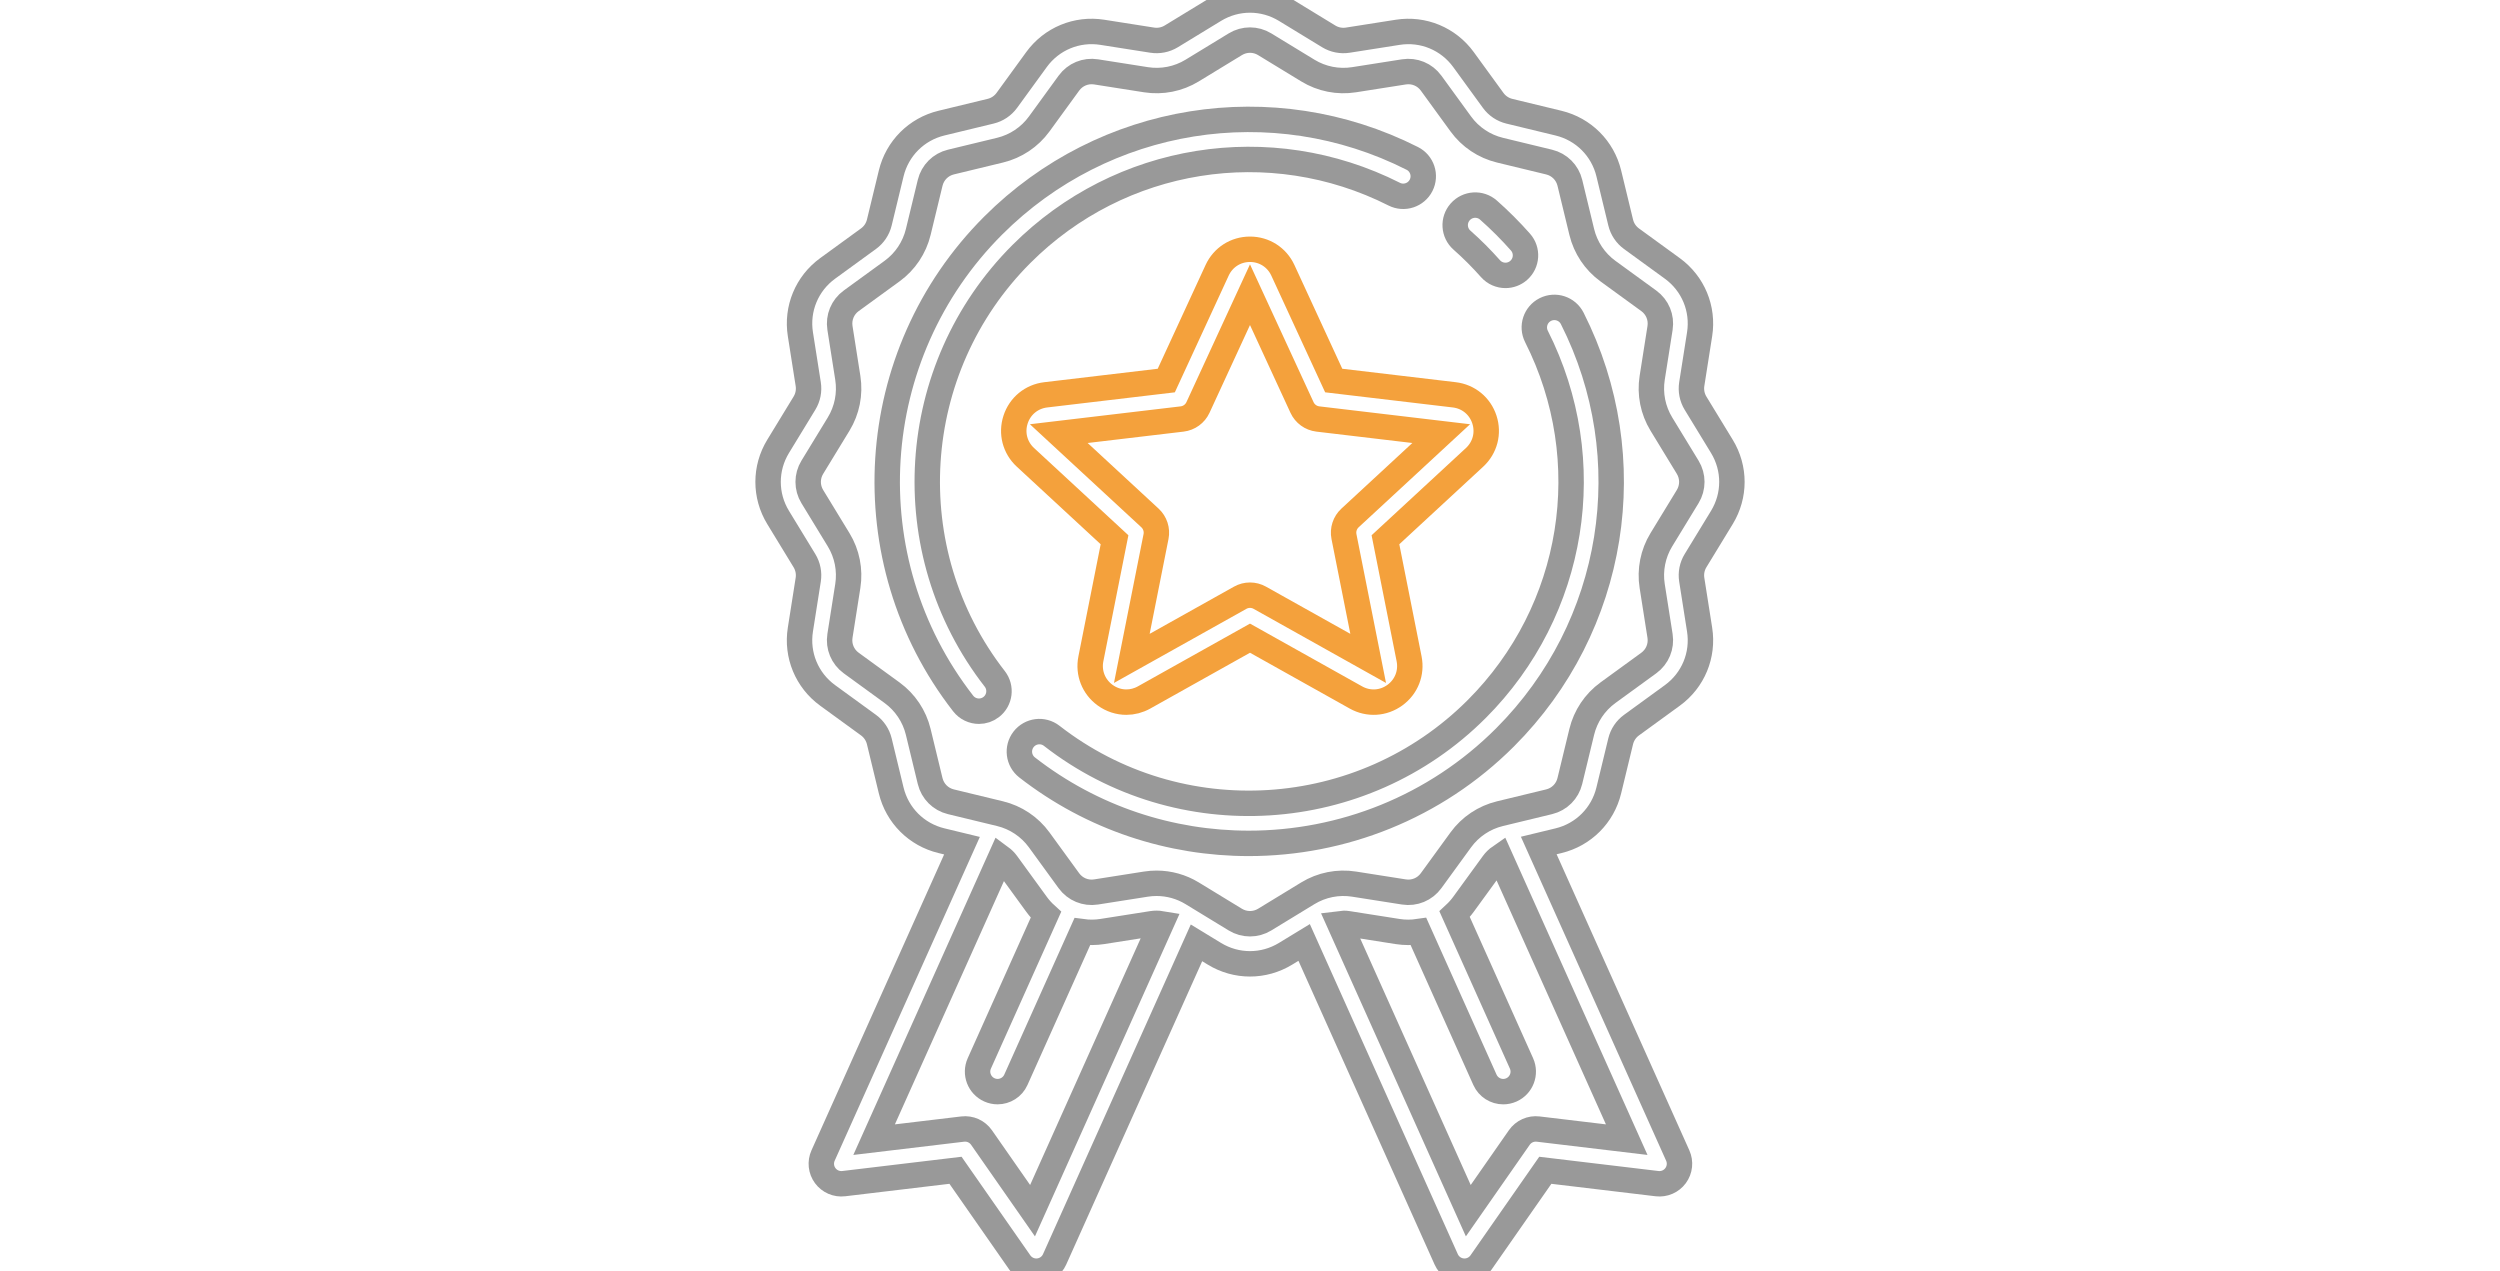 <svg xmlns="http://www.w3.org/2000/svg" class="svg-icon" x="0px" y="0px" viewBox="0 0 590 300"><g><g><path fill="none" stroke="#999" stroke-width="6" d="M333.295,37.38c-32.999-16.674-72.75-10.299-98.912,15.864c-30.408,30.407-33.451,78.891-7.079,112.779 c0.933,1.197,2.326,1.824,3.734,1.824c1.015,0,2.037-0.325,2.9-0.998c2.061-1.604,2.431-4.573,0.828-6.634 c-23.449-30.13-20.739-73.244,6.303-100.286c23.268-23.269,58.616-28.939,87.962-14.111c2.33,1.179,5.174,0.243,6.352-2.088 C336.561,41.401,335.627,38.558,333.295,37.38z"/></g></g><g><g><path fill="none" stroke="#999" stroke-width="6" d="M371.047,75.14c-1.178-2.33-4.02-3.265-6.352-2.089c-2.33,1.177-3.266,4.02-2.089,6.352 c14.817,29.341,9.144,64.686-14.118,87.947c-27.043,27.041-70.155,29.751-100.285,6.303c-2.062-1.603-5.031-1.232-6.635,0.828 c-1.604,2.061-1.232,5.031,0.828,6.635c15.436,12.013,33.899,17.921,52.304,17.921c22,0,43.917-8.444,60.474-25.001 C381.332,147.879,387.711,108.136,371.047,75.14z"/></g></g><g><g><path fill="none" stroke="#999" stroke-width="6" d="M358.832,57.134c-1.171-1.326-2.401-2.634-3.657-3.89c-1.255-1.255-2.563-2.486-3.89-3.657 c-1.956-1.73-4.944-1.544-6.672,0.412c-1.73,1.956-1.547,4.944,0.41,6.673c1.18,1.043,2.346,2.14,3.465,3.258 c1.119,1.119,2.215,2.285,3.259,3.465c0.935,1.057,2.236,1.597,3.544,1.597c1.113,0,2.23-0.391,3.129-1.186 C360.377,62.078,360.562,59.09,358.832,57.134z"/></g></g><g><g><path fill="none" stroke="#999" stroke-width="6" d="M406.367,122.115c3.152-5.172,3.152-11.596-0.001-16.767l-6.22-10.199c-0.819-1.344-1.137-2.94-0.892-4.494l1.854-11.779 c0.945-6.003-1.521-11.952-6.436-15.527l-9.639-7.011c-1.274-0.928-2.18-2.28-2.551-3.812l-2.808-11.601 c-1.425-5.893-5.972-10.438-11.864-11.865l-11.602-2.808c-1.531-0.371-2.885-1.277-3.812-2.551l-7.013-9.642 c-3.574-4.914-9.523-7.381-15.525-6.436l-11.783,1.854c-1.553,0.244-3.15-0.072-4.493-0.891l-10.201-6.222 c-5.171-3.153-11.596-3.153-16.767,0l-10.2,6.22c-1.343,0.82-2.938,1.135-4.494,0.891l-11.78-1.854 c-6.001-0.945-11.951,1.521-15.525,6.435l-7.011,9.639c-0.928,1.274-2.281,2.181-3.813,2.551l-11.601,2.807 c-5.892,1.425-10.438,5.972-11.865,11.864l-2.808,11.602c-0.371,1.532-1.276,2.886-2.551,3.812l-9.642,7.013 c-4.914,3.574-7.379,9.522-6.435,15.525l1.854,11.784c0.245,1.555-0.072,3.151-0.891,4.494l-6.221,10.202 c-3.152,5.172-3.152,11.596,0,16.767l6.22,10.2c0.819,1.344,1.136,2.94,0.891,4.494l-1.854,11.78 c-0.945,6.002,1.521,11.952,6.435,15.526l9.639,7.012c1.274,0.926,2.18,2.28,2.551,3.813l2.807,11.601 c1.425,5.893,5.971,10.438,11.864,11.864l4.844,1.173l-32.786,73.134c-0.697,1.555-0.504,3.362,0.506,4.734 c1.009,1.373,2.677,2.096,4.369,1.893l26.38-3.153l15.197,21.792c0.89,1.273,2.341,2.023,3.876,2.023 c0.147,0,0.296-0.008,0.444-0.021c1.695-0.159,3.175-1.219,3.872-2.772l33.483-74.694l4.243,2.586 c2.585,1.577,5.484,2.365,8.383,2.365c2.899,0,5.798-0.789,8.384-2.365l4.396-2.68l33.526,74.788 c0.696,1.555,2.175,2.613,3.871,2.772c0.148,0.015,0.297,0.021,0.443,0.021c1.536,0,2.988-0.749,3.877-2.023l15.197-21.791 l26.38,3.154c1.69,0.2,3.36-0.521,4.369-1.894s1.203-3.181,0.506-4.735l-32.803-73.174l4.662-1.128 c5.892-1.425,10.438-5.972,11.864-11.863l2.809-11.602c0.371-1.532,1.276-2.886,2.551-3.812l9.643-7.014 c4.913-3.573,7.379-9.521,6.435-15.524l-1.854-11.784c-0.245-1.555,0.071-3.151,0.891-4.494L406.367,122.115z M243.677,285.72 l-12.043-17.271c-0.999-1.432-2.706-2.198-4.439-1.989l-20.906,2.499l29.871-66.635c0.546,0.402,1.036,0.883,1.439,1.439 l7.013,9.641c0.666,0.916,1.415,1.746,2.231,2.486l-15.723,35.072c-1.067,2.383-0.002,5.18,2.38,6.248 c0.628,0.281,1.285,0.414,1.931,0.414c1.806,0,3.531-1.04,4.317-2.795l15.667-34.947c1.542,0.211,3.129,0.208,4.722-0.043 l11.783-1.854c0.706-0.111,1.419-0.102,2.113,0.014L243.677,285.72z M383.906,268.958L363,266.459 c-1.735-0.207-3.441,0.559-4.439,1.99l-12.043,17.271l-30.369-67.746c0.637-0.087,1.287-0.087,1.93,0.015l11.779,1.854 c1.657,0.261,3.309,0.252,4.909,0.014l15.679,34.977c0.787,1.754,2.511,2.795,4.316,2.795c0.646,0,1.303-0.133,1.931-0.415 c2.383-1.067,3.448-3.866,2.38-6.248l-15.781-35.206c0.761-0.707,1.465-1.488,2.092-2.352l7.012-9.639 c0.441-0.607,0.982-1.129,1.591-1.551L383.906,268.958z M398.294,117.192l-6.222,10.202c-1.982,3.254-2.75,7.121-2.158,10.886 l1.854,11.783c0.391,2.478-0.629,4.933-2.656,6.41l-9.643,7.012c-3.086,2.246-5.281,5.525-6.178,9.235l-2.809,11.602 c-0.589,2.433-2.465,4.309-4.897,4.897l-11.602,2.808c-3.71,0.897-6.99,3.093-9.235,6.179l-7.012,9.64 c-1.476,2.029-3.931,3.046-6.41,2.656l-11.779-1.854c-3.766-0.592-7.633,0.174-10.887,2.159l-10.199,6.22 c-2.135,1.301-4.789,1.301-6.922,0l-10.202-6.221c-2.537-1.547-5.446-2.354-8.389-2.354c-0.832,0-1.668,0.064-2.497,0.195 l-11.784,1.854c-2.479,0.391-4.934-0.629-6.409-2.656l-7.013-9.642c-2.245-3.087-5.524-5.281-9.234-6.179l-11.602-2.809 c-2.432-0.588-4.309-2.465-4.897-4.897l-2.808-11.601c-0.897-3.711-3.092-6.991-6.179-9.236l-9.639-7.012 c-2.028-1.476-3.046-3.932-2.656-6.41l1.854-11.779c0.592-3.766-0.174-7.632-2.159-10.887l-6.22-10.201 c-1.301-2.135-1.301-4.787,0-6.921l6.221-10.202c1.984-3.254,2.751-7.12,2.159-10.886L198.231,77.4 c-0.39-2.478,0.628-4.934,2.657-6.409l9.642-7.013c3.086-2.245,5.281-5.525,6.179-9.234l2.808-11.602 c0.589-2.432,2.465-4.309,4.898-4.898l11.602-2.807c3.71-0.898,6.99-3.093,9.235-6.179l7.012-9.64 c1.475-2.028,3.93-3.047,6.409-2.656l11.78,1.854c3.767,0.594,7.633-0.174,10.888-2.158l10.199-6.22 c2.135-1.301,4.788-1.301,6.92,0l10.203,6.22c3.254,1.985,7.121,2.752,10.886,2.159l11.784-1.854 c2.477-0.389,4.934,0.629,6.408,2.657l7.014,9.642c2.245,3.086,5.524,5.281,9.234,6.179l11.602,2.808 c2.432,0.589,4.309,2.465,4.897,4.898l2.808,11.601c0.897,3.71,3.092,6.991,6.179,9.236l9.64,7.011 c2.028,1.475,3.047,3.932,2.656,6.41l-1.854,11.779c-0.593,3.766,0.175,7.632,2.159,10.887l6.22,10.2 C399.596,112.405,399.596,115.058,398.294,117.192z"/></g></g><g><g><path fill="none" stroke-width="6" d="M350.322,99.022c-1.042-3.208-3.77-5.447-7.119-5.844l-28.447-3.373l-11.999-26.013c-1.413-3.062-4.386-4.964-7.758-4.964 s-6.345,1.902-7.758,4.964l-11.999,26.014l-28.448,3.373c-3.349,0.397-6.077,2.637-7.119,5.844 c-1.042,3.206-0.151,6.621,2.324,8.91l21.032,19.45l-5.583,28.098c-0.657,3.309,0.63,6.595,3.358,8.576 c1.505,1.094,3.252,1.647,5.01,1.647c1.429,0,2.865-0.366,4.184-1.104l24.998-13.991l24.998,13.991 c2.943,1.648,6.465,1.439,9.193-0.542c2.729-1.982,4.016-5.269,3.358-8.577l-5.583-28.097l21.032-19.45 C350.474,105.644,351.364,102.229,350.322,99.022z M318.604,122.238c-1.207,1.116-1.748,2.78-1.428,4.393l5.713,28.752 l-25.581-14.318c-0.718-0.401-1.513-0.603-2.309-0.603s-1.591,0.2-2.309,0.603l-25.581,14.318l5.713-28.752 c0.321-1.613-0.22-3.276-1.427-4.393l-21.523-19.904l29.113-3.452c1.632-0.193,3.047-1.222,3.736-2.714l12.278-26.62l12.278,26.62 c0.689,1.492,2.104,2.521,3.736,2.714l29.112,3.452L318.604,122.238z" style="stroke: rgb(244, 161, 60);"/></g></g></svg>